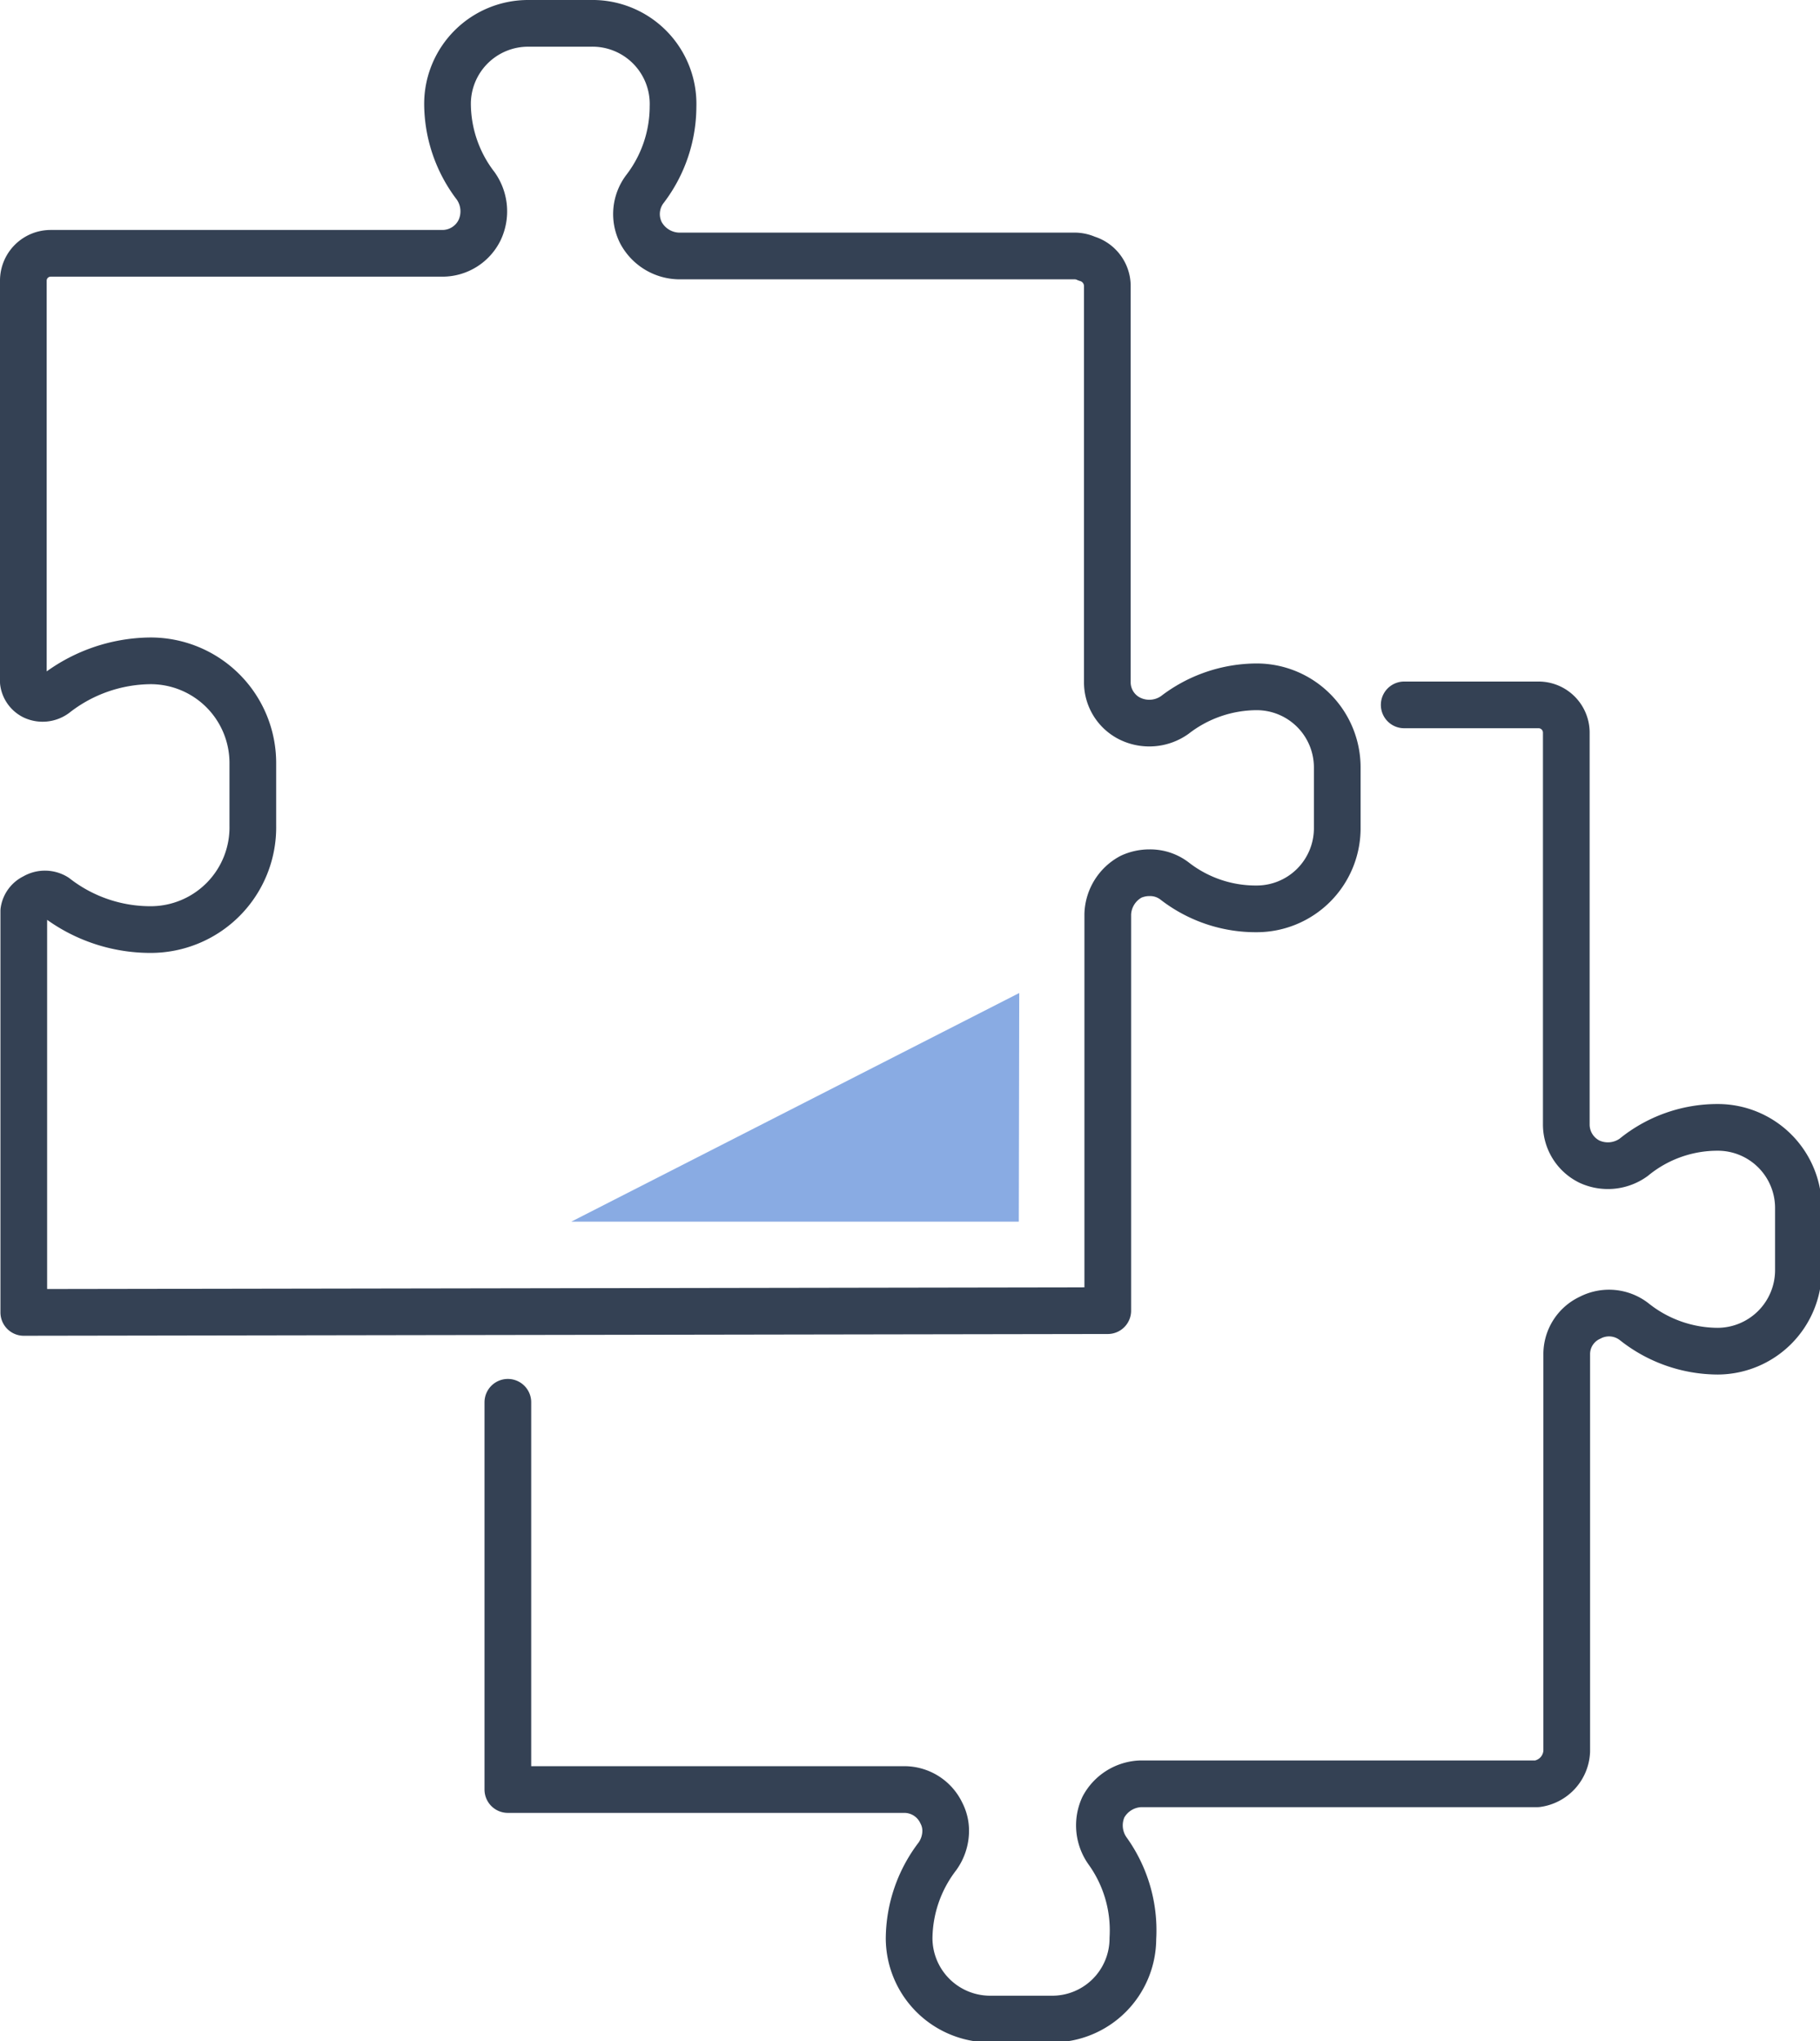 <svg xmlns="http://www.w3.org/2000/svg" viewBox="0 0 41.32 46.33"><defs><style>.cls-1{fill:none;stroke:#344154;stroke-linecap:round;stroke-linejoin:round;stroke-width:1.06px;}.cls-2{fill:#89abe3;}</style></defs><g id="Layer_2" data-name="Layer 2"><g id="Icon_Set" data-name="Icon Set"><path class="cls-1" d="M25.15,29.75l0-9a1,1,0,0,1,.53-.85,1,1,0,0,1,.42-.09.91.91,0,0,1,.57.19,3,3,0,0,0,1.86.63,1.83,1.83,0,0,0,1.83-1.83V17.42a1.83,1.83,0,0,0-1.83-1.83,3.06,3.06,0,0,0-1.86.64,1,1,0,0,1-1,.09.92.92,0,0,1-.53-.84l0-9a.65.65,0,0,0-.47-.61.66.66,0,0,0-.27-.06l-9,0a1,1,0,0,1-.85-.53.94.94,0,0,1,.1-1,3.09,3.09,0,0,0,.63-1.86A1.83,1.83,0,0,0,13.41.53H12a1.83,1.83,0,0,0-1.84,1.83,3.08,3.08,0,0,0,.64,1.86,1,1,0,0,1,.09,1,.94.94,0,0,1-.84.53l-8.9,0a.62.62,0,0,0-.62.62v9.11a.43.43,0,0,0,.24.33.48.48,0,0,0,.48-.05A3.56,3.56,0,0,1,3.42,15a2.32,2.32,0,0,1,2.32,2.32v1.42A2.32,2.32,0,0,1,3.42,21.1a3.51,3.51,0,0,1-2.16-.74.46.46,0,0,0-.48,0,.42.42,0,0,0-.24.32v9.11Z"/><path class="cls-1" d="M31.88,16h3.06a.63.63,0,0,1,.62.63l0,8.89a.94.94,0,0,0,.53.85,1,1,0,0,0,1-.1A3,3,0,0,1,39,25.59a1.83,1.83,0,0,1,1.83,1.83v1.42A1.84,1.84,0,0,1,39,30.67,3.06,3.06,0,0,1,37.1,30a.93.93,0,0,0-1-.09.91.91,0,0,0-.53.84l0,9a.78.78,0,0,1-.67.74l-9,0a1,1,0,0,0-.85.53,1,1,0,0,0,.1,1A3.09,3.09,0,0,1,25.72,44a1.83,1.83,0,0,1-1.83,1.83H22.47A1.84,1.84,0,0,1,20.64,44a3.1,3.1,0,0,1,.64-1.86,1,1,0,0,0,.19-.57.87.87,0,0,0-.1-.42.93.93,0,0,0-.84-.53l-9,0V31.83"/><polygon class="cls-2" points="23.14 22.54 12.97 27.73 23.13 27.73 23.14 22.54"/></g></g></svg>